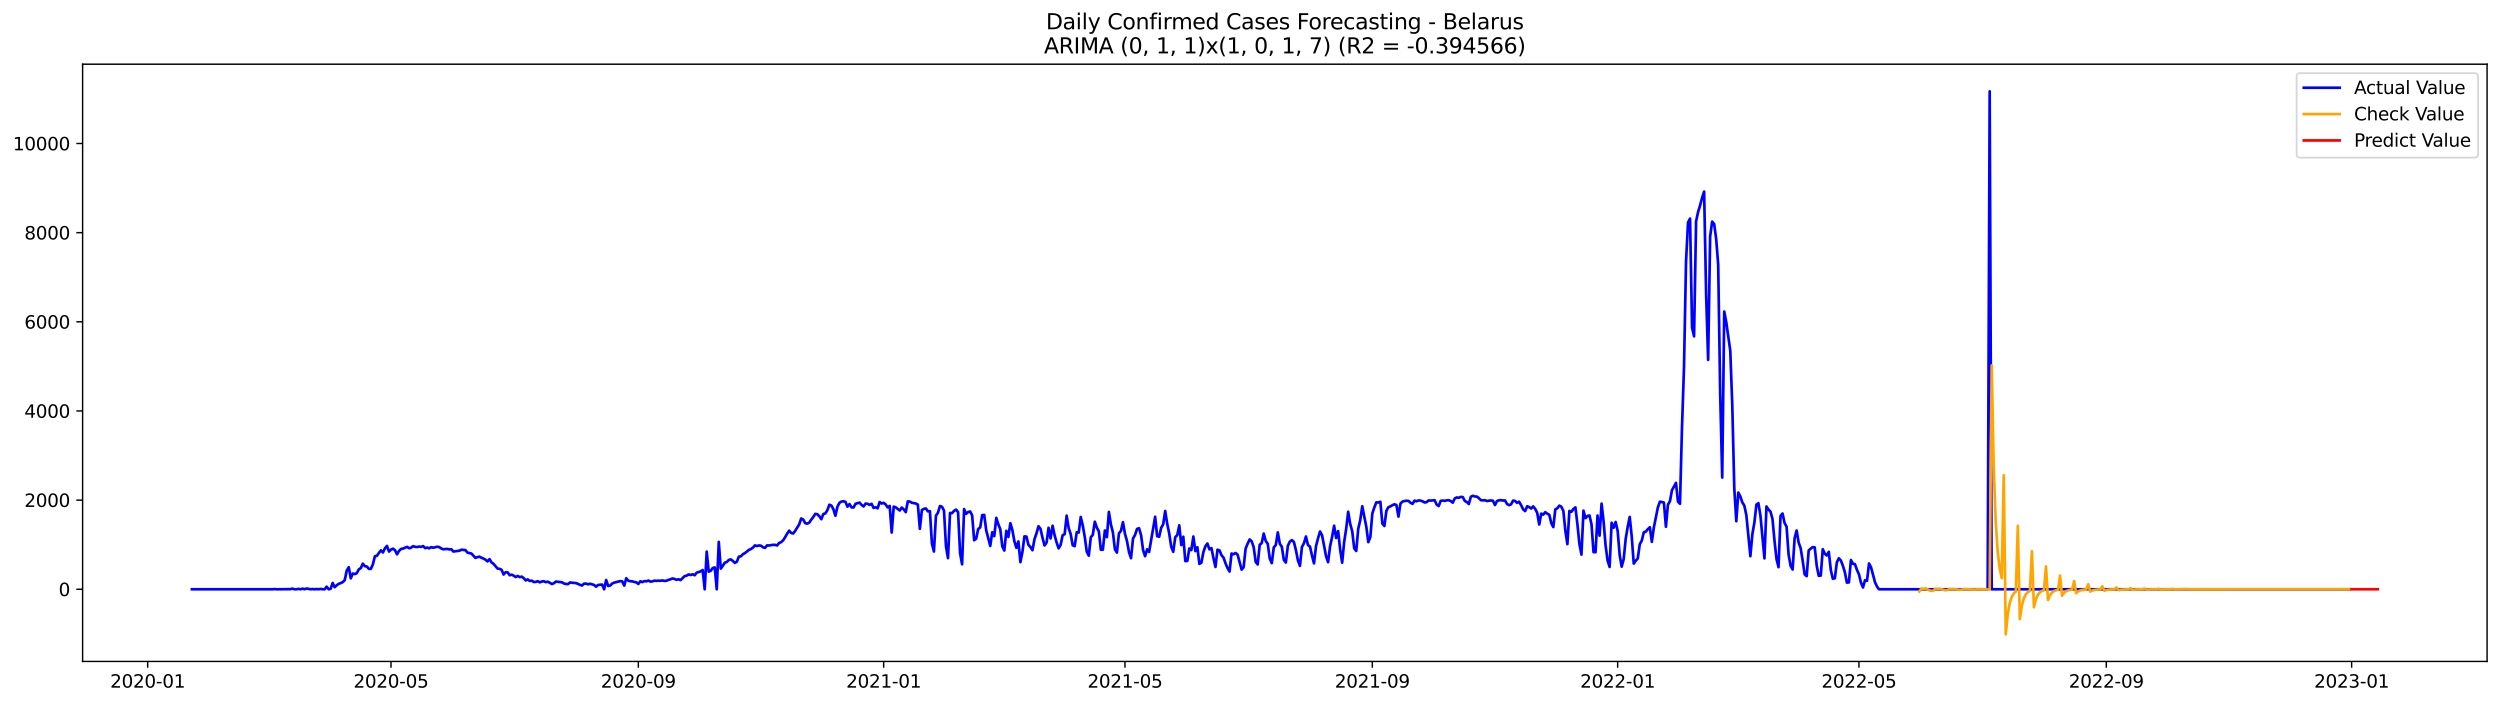 <?xml version="1.0" encoding="utf-8" standalone="no"?>
<!DOCTYPE svg PUBLIC "-//W3C//DTD SVG 1.1//EN"
  "http://www.w3.org/Graphics/SVG/1.1/DTD/svg11.dtd">
<svg xmlns:xlink="http://www.w3.org/1999/xlink" width="1392.412pt" height="392.274pt" viewBox="0 0 1392.412 392.274" xmlns="http://www.w3.org/2000/svg" version="1.1">
 <defs>
  <style type="text/css">*{stroke-linejoin: round; stroke-linecap: butt}</style>
 </defs>
 <g id="figure_1">
  <g id="patch_1">
   <path d="M 0 392.274 
L 1392.412 392.274 
L 1392.412 0 
L 0 0 
z
" style="fill: #ffffff"/>
  </g>
  <g id="axes_1">
   <g id="patch_2">
    <path d="M 46.013 368.396 
L 1385.213 368.396 
L 1385.213 35.755 
L 46.013 35.755 
z
" style="fill: #ffffff"/>
   </g>
   <g id="matplotlib.axis_1">
    <g id="xtick_1">
     <g id="line2d_1">
      <defs>
       <path id="ma38b3497fc" d="M 0 0 
L 0 3.5 
" style="stroke: #000000; stroke-width: 0.8"/>
      </defs>
      <g>
       <use xlink:href="#ma38b3497fc" x="82.245" y="368.396" style="stroke: #000000; stroke-width: 0.8"/>
      </g>
     </g>
     <g id="text_1">
      <!-- 2020-01 -->
      <g transform="translate(61.354 382.994)scale(0.1 -0.1)">
       <defs>
        <path id="DejaVuSans-32" d="M 1228 531 
L 3431 531 
L 3431 0 
L 469 0 
L 469 531 
Q 828 903 1448 1529 
Q 2069 2156 2228 2338 
Q 2531 2678 2651 2914 
Q 2772 3150 2772 3378 
Q 2772 3750 2511 3984 
Q 2250 4219 1831 4219 
Q 1534 4219 1204 4116 
Q 875 4013 500 3803 
L 500 4441 
Q 881 4594 1212 4672 
Q 1544 4750 1819 4750 
Q 2544 4750 2975 4387 
Q 3406 4025 3406 3419 
Q 3406 3131 3298 2873 
Q 3191 2616 2906 2266 
Q 2828 2175 2409 1742 
Q 1991 1309 1228 531 
z
" transform="scale(0.016)"/>
        <path id="DejaVuSans-30" d="M 2034 4250 
Q 1547 4250 1301 3770 
Q 1056 3291 1056 2328 
Q 1056 1369 1301 889 
Q 1547 409 2034 409 
Q 2525 409 2770 889 
Q 3016 1369 3016 2328 
Q 3016 3291 2770 3770 
Q 2525 4250 2034 4250 
z
M 2034 4750 
Q 2819 4750 3233 4129 
Q 3647 3509 3647 2328 
Q 3647 1150 3233 529 
Q 2819 -91 2034 -91 
Q 1250 -91 836 529 
Q 422 1150 422 2328 
Q 422 3509 836 4129 
Q 1250 4750 2034 4750 
z
" transform="scale(0.016)"/>
        <path id="DejaVuSans-2d" d="M 313 2009 
L 1997 2009 
L 1997 1497 
L 313 1497 
L 313 2009 
z
" transform="scale(0.016)"/>
        <path id="DejaVuSans-31" d="M 794 531 
L 1825 531 
L 1825 4091 
L 703 3866 
L 703 4441 
L 1819 4666 
L 2450 4666 
L 2450 531 
L 3481 531 
L 3481 0 
L 794 0 
L 794 531 
z
" transform="scale(0.016)"/>
       </defs>
       <use xlink:href="#DejaVuSans-32"/>
       <use xlink:href="#DejaVuSans-30" x="63.623"/>
       <use xlink:href="#DejaVuSans-32" x="127.246"/>
       <use xlink:href="#DejaVuSans-30" x="190.869"/>
       <use xlink:href="#DejaVuSans-2d" x="254.492"/>
       <use xlink:href="#DejaVuSans-30" x="290.576"/>
       <use xlink:href="#DejaVuSans-31" x="354.199"/>
      </g>
     </g>
    </g>
    <g id="xtick_2">
     <g id="line2d_2">
      <g>
       <use xlink:href="#ma38b3497fc" x="217.767" y="368.396" style="stroke: #000000; stroke-width: 0.8"/>
      </g>
     </g>
     <g id="text_2">
      <!-- 2020-05 -->
      <g transform="translate(196.875 382.994)scale(0.1 -0.1)">
       <defs>
        <path id="DejaVuSans-35" d="M 691 4666 
L 3169 4666 
L 3169 4134 
L 1269 4134 
L 1269 2991 
Q 1406 3038 1543 3061 
Q 1681 3084 1819 3084 
Q 2600 3084 3056 2656 
Q 3513 2228 3513 1497 
Q 3513 744 3044 326 
Q 2575 -91 1722 -91 
Q 1428 -91 1123 -41 
Q 819 9 494 109 
L 494 744 
Q 775 591 1075 516 
Q 1375 441 1709 441 
Q 2250 441 2565 725 
Q 2881 1009 2881 1497 
Q 2881 1984 2565 2268 
Q 2250 2553 1709 2553 
Q 1456 2553 1204 2497 
Q 953 2441 691 2322 
L 691 4666 
z
" transform="scale(0.016)"/>
       </defs>
       <use xlink:href="#DejaVuSans-32"/>
       <use xlink:href="#DejaVuSans-30" x="63.623"/>
       <use xlink:href="#DejaVuSans-32" x="127.246"/>
       <use xlink:href="#DejaVuSans-30" x="190.869"/>
       <use xlink:href="#DejaVuSans-2d" x="254.492"/>
       <use xlink:href="#DejaVuSans-30" x="290.576"/>
       <use xlink:href="#DejaVuSans-35" x="354.199"/>
      </g>
     </g>
    </g>
    <g id="xtick_3">
     <g id="line2d_3">
      <g>
       <use xlink:href="#ma38b3497fc" x="355.528" y="368.396" style="stroke: #000000; stroke-width: 0.8"/>
      </g>
     </g>
     <g id="text_3">
      <!-- 2020-09 -->
      <g transform="translate(334.637 382.994)scale(0.1 -0.1)">
       <defs>
        <path id="DejaVuSans-39" d="M 703 97 
L 703 672 
Q 941 559 1184 500 
Q 1428 441 1663 441 
Q 2288 441 2617 861 
Q 2947 1281 2994 2138 
Q 2813 1869 2534 1725 
Q 2256 1581 1919 1581 
Q 1219 1581 811 2004 
Q 403 2428 403 3163 
Q 403 3881 828 4315 
Q 1253 4750 1959 4750 
Q 2769 4750 3195 4129 
Q 3622 3509 3622 2328 
Q 3622 1225 3098 567 
Q 2575 -91 1691 -91 
Q 1453 -91 1209 -44 
Q 966 3 703 97 
z
M 1959 2075 
Q 2384 2075 2632 2365 
Q 2881 2656 2881 3163 
Q 2881 3666 2632 3958 
Q 2384 4250 1959 4250 
Q 1534 4250 1286 3958 
Q 1038 3666 1038 3163 
Q 1038 2656 1286 2365 
Q 1534 2075 1959 2075 
z
" transform="scale(0.016)"/>
       </defs>
       <use xlink:href="#DejaVuSans-32"/>
       <use xlink:href="#DejaVuSans-30" x="63.623"/>
       <use xlink:href="#DejaVuSans-32" x="127.246"/>
       <use xlink:href="#DejaVuSans-30" x="190.869"/>
       <use xlink:href="#DejaVuSans-2d" x="254.492"/>
       <use xlink:href="#DejaVuSans-30" x="290.576"/>
       <use xlink:href="#DejaVuSans-39" x="354.199"/>
      </g>
     </g>
    </g>
    <g id="xtick_4">
     <g id="line2d_4">
      <g>
       <use xlink:href="#ma38b3497fc" x="492.17" y="368.396" style="stroke: #000000; stroke-width: 0.8"/>
      </g>
     </g>
     <g id="text_4">
      <!-- 2021-01 -->
      <g transform="translate(471.278 382.994)scale(0.1 -0.1)">
       <use xlink:href="#DejaVuSans-32"/>
       <use xlink:href="#DejaVuSans-30" x="63.623"/>
       <use xlink:href="#DejaVuSans-32" x="127.246"/>
       <use xlink:href="#DejaVuSans-31" x="190.869"/>
       <use xlink:href="#DejaVuSans-2d" x="254.492"/>
       <use xlink:href="#DejaVuSans-30" x="290.576"/>
       <use xlink:href="#DejaVuSans-31" x="354.199"/>
      </g>
     </g>
    </g>
    <g id="xtick_5">
     <g id="line2d_5">
      <g>
       <use xlink:href="#ma38b3497fc" x="626.571" y="368.396" style="stroke: #000000; stroke-width: 0.8"/>
      </g>
     </g>
     <g id="text_5">
      <!-- 2021-05 -->
      <g transform="translate(605.68 382.994)scale(0.1 -0.1)">
       <use xlink:href="#DejaVuSans-32"/>
       <use xlink:href="#DejaVuSans-30" x="63.623"/>
       <use xlink:href="#DejaVuSans-32" x="127.246"/>
       <use xlink:href="#DejaVuSans-31" x="190.869"/>
       <use xlink:href="#DejaVuSans-2d" x="254.492"/>
       <use xlink:href="#DejaVuSans-30" x="290.576"/>
       <use xlink:href="#DejaVuSans-35" x="354.199"/>
      </g>
     </g>
    </g>
    <g id="xtick_6">
     <g id="line2d_6">
      <g>
       <use xlink:href="#ma38b3497fc" x="764.333" y="368.396" style="stroke: #000000; stroke-width: 0.8"/>
      </g>
     </g>
     <g id="text_6">
      <!-- 2021-09 -->
      <g transform="translate(743.442 382.994)scale(0.1 -0.1)">
       <use xlink:href="#DejaVuSans-32"/>
       <use xlink:href="#DejaVuSans-30" x="63.623"/>
       <use xlink:href="#DejaVuSans-32" x="127.246"/>
       <use xlink:href="#DejaVuSans-31" x="190.869"/>
       <use xlink:href="#DejaVuSans-2d" x="254.492"/>
       <use xlink:href="#DejaVuSans-30" x="290.576"/>
       <use xlink:href="#DejaVuSans-39" x="354.199"/>
      </g>
     </g>
    </g>
    <g id="xtick_7">
     <g id="line2d_7">
      <g>
       <use xlink:href="#ma38b3497fc" x="900.975" y="368.396" style="stroke: #000000; stroke-width: 0.8"/>
      </g>
     </g>
     <g id="text_7">
      <!-- 2022-01 -->
      <g transform="translate(880.083 382.994)scale(0.1 -0.1)">
       <use xlink:href="#DejaVuSans-32"/>
       <use xlink:href="#DejaVuSans-30" x="63.623"/>
       <use xlink:href="#DejaVuSans-32" x="127.246"/>
       <use xlink:href="#DejaVuSans-32" x="190.869"/>
       <use xlink:href="#DejaVuSans-2d" x="254.492"/>
       <use xlink:href="#DejaVuSans-30" x="290.576"/>
       <use xlink:href="#DejaVuSans-31" x="354.199"/>
      </g>
     </g>
    </g>
    <g id="xtick_8">
     <g id="line2d_8">
      <g>
       <use xlink:href="#ma38b3497fc" x="1035.376" y="368.396" style="stroke: #000000; stroke-width: 0.8"/>
      </g>
     </g>
     <g id="text_8">
      <!-- 2022-05 -->
      <g transform="translate(1014.485 382.994)scale(0.1 -0.1)">
       <use xlink:href="#DejaVuSans-32"/>
       <use xlink:href="#DejaVuSans-30" x="63.623"/>
       <use xlink:href="#DejaVuSans-32" x="127.246"/>
       <use xlink:href="#DejaVuSans-32" x="190.869"/>
       <use xlink:href="#DejaVuSans-2d" x="254.492"/>
       <use xlink:href="#DejaVuSans-30" x="290.576"/>
       <use xlink:href="#DejaVuSans-35" x="354.199"/>
      </g>
     </g>
    </g>
    <g id="xtick_9">
     <g id="line2d_9">
      <g>
       <use xlink:href="#ma38b3497fc" x="1173.138" y="368.396" style="stroke: #000000; stroke-width: 0.8"/>
      </g>
     </g>
     <g id="text_9">
      <!-- 2022-09 -->
      <g transform="translate(1152.247 382.994)scale(0.1 -0.1)">
       <use xlink:href="#DejaVuSans-32"/>
       <use xlink:href="#DejaVuSans-30" x="63.623"/>
       <use xlink:href="#DejaVuSans-32" x="127.246"/>
       <use xlink:href="#DejaVuSans-32" x="190.869"/>
       <use xlink:href="#DejaVuSans-2d" x="254.492"/>
       <use xlink:href="#DejaVuSans-30" x="290.576"/>
       <use xlink:href="#DejaVuSans-39" x="354.199"/>
      </g>
     </g>
    </g>
    <g id="xtick_10">
     <g id="line2d_10">
      <g>
       <use xlink:href="#ma38b3497fc" x="1309.78" y="368.396" style="stroke: #000000; stroke-width: 0.8"/>
      </g>
     </g>
     <g id="text_10">
      <!-- 2023-01 -->
      <g transform="translate(1288.888 382.994)scale(0.1 -0.1)">
       <defs>
        <path id="DejaVuSans-33" d="M 2597 2516 
Q 3050 2419 3304 2112 
Q 3559 1806 3559 1356 
Q 3559 666 3084 287 
Q 2609 -91 1734 -91 
Q 1441 -91 1130 -33 
Q 819 25 488 141 
L 488 750 
Q 750 597 1062 519 
Q 1375 441 1716 441 
Q 2309 441 2620 675 
Q 2931 909 2931 1356 
Q 2931 1769 2642 2001 
Q 2353 2234 1838 2234 
L 1294 2234 
L 1294 2753 
L 1863 2753 
Q 2328 2753 2575 2939 
Q 2822 3125 2822 3475 
Q 2822 3834 2567 4026 
Q 2313 4219 1838 4219 
Q 1578 4219 1281 4162 
Q 984 4106 628 3988 
L 628 4550 
Q 988 4650 1302 4700 
Q 1616 4750 1894 4750 
Q 2613 4750 3031 4423 
Q 3450 4097 3450 3541 
Q 3450 3153 3228 2886 
Q 3006 2619 2597 2516 
z
" transform="scale(0.016)"/>
       </defs>
       <use xlink:href="#DejaVuSans-32"/>
       <use xlink:href="#DejaVuSans-30" x="63.623"/>
       <use xlink:href="#DejaVuSans-32" x="127.246"/>
       <use xlink:href="#DejaVuSans-33" x="190.869"/>
       <use xlink:href="#DejaVuSans-2d" x="254.492"/>
       <use xlink:href="#DejaVuSans-30" x="290.576"/>
       <use xlink:href="#DejaVuSans-31" x="354.199"/>
      </g>
     </g>
    </g>
   </g>
   <g id="matplotlib.axis_2">
    <g id="ytick_1">
     <g id="line2d_11">
      <defs>
       <path id="md02f157962" d="M 0 0 
L -3.5 0 
" style="stroke: #000000; stroke-width: 0.8"/>
      </defs>
      <g>
       <use xlink:href="#md02f157962" x="46.013" y="328.204" style="stroke: #000000; stroke-width: 0.8"/>
      </g>
     </g>
     <g id="text_11">
      <!-- 0 -->
      <g transform="translate(32.65 332.003)scale(0.1 -0.1)">
       <use xlink:href="#DejaVuSans-30"/>
      </g>
     </g>
    </g>
    <g id="ytick_2">
     <g id="line2d_12">
      <g>
       <use xlink:href="#md02f157962" x="46.013" y="278.548" style="stroke: #000000; stroke-width: 0.8"/>
      </g>
     </g>
     <g id="text_12">
      <!-- 2000 -->
      <g transform="translate(13.562 282.347)scale(0.1 -0.1)">
       <use xlink:href="#DejaVuSans-32"/>
       <use xlink:href="#DejaVuSans-30" x="63.623"/>
       <use xlink:href="#DejaVuSans-30" x="127.246"/>
       <use xlink:href="#DejaVuSans-30" x="190.869"/>
      </g>
     </g>
    </g>
    <g id="ytick_3">
     <g id="line2d_13">
      <g>
       <use xlink:href="#md02f157962" x="46.013" y="228.892" style="stroke: #000000; stroke-width: 0.8"/>
      </g>
     </g>
     <g id="text_13">
      <!-- 4000 -->
      <g transform="translate(13.562 232.691)scale(0.1 -0.1)">
       <defs>
        <path id="DejaVuSans-34" d="M 2419 4116 
L 825 1625 
L 2419 1625 
L 2419 4116 
z
M 2253 4666 
L 3047 4666 
L 3047 1625 
L 3713 1625 
L 3713 1100 
L 3047 1100 
L 3047 0 
L 2419 0 
L 2419 1100 
L 313 1100 
L 313 1709 
L 2253 4666 
z
" transform="scale(0.016)"/>
       </defs>
       <use xlink:href="#DejaVuSans-34"/>
       <use xlink:href="#DejaVuSans-30" x="63.623"/>
       <use xlink:href="#DejaVuSans-30" x="127.246"/>
       <use xlink:href="#DejaVuSans-30" x="190.869"/>
      </g>
     </g>
    </g>
    <g id="ytick_4">
     <g id="line2d_14">
      <g>
       <use xlink:href="#md02f157962" x="46.013" y="179.236" style="stroke: #000000; stroke-width: 0.8"/>
      </g>
     </g>
     <g id="text_14">
      <!-- 6000 -->
      <g transform="translate(13.562 183.035)scale(0.1 -0.1)">
       <defs>
        <path id="DejaVuSans-36" d="M 2113 2584 
Q 1688 2584 1439 2293 
Q 1191 2003 1191 1497 
Q 1191 994 1439 701 
Q 1688 409 2113 409 
Q 2538 409 2786 701 
Q 3034 994 3034 1497 
Q 3034 2003 2786 2293 
Q 2538 2584 2113 2584 
z
M 3366 4563 
L 3366 3988 
Q 3128 4100 2886 4159 
Q 2644 4219 2406 4219 
Q 1781 4219 1451 3797 
Q 1122 3375 1075 2522 
Q 1259 2794 1537 2939 
Q 1816 3084 2150 3084 
Q 2853 3084 3261 2657 
Q 3669 2231 3669 1497 
Q 3669 778 3244 343 
Q 2819 -91 2113 -91 
Q 1303 -91 875 529 
Q 447 1150 447 2328 
Q 447 3434 972 4092 
Q 1497 4750 2381 4750 
Q 2619 4750 2861 4703 
Q 3103 4656 3366 4563 
z
" transform="scale(0.016)"/>
       </defs>
       <use xlink:href="#DejaVuSans-36"/>
       <use xlink:href="#DejaVuSans-30" x="63.623"/>
       <use xlink:href="#DejaVuSans-30" x="127.246"/>
       <use xlink:href="#DejaVuSans-30" x="190.869"/>
      </g>
     </g>
    </g>
    <g id="ytick_5">
     <g id="line2d_15">
      <g>
       <use xlink:href="#md02f157962" x="46.013" y="129.58" style="stroke: #000000; stroke-width: 0.8"/>
      </g>
     </g>
     <g id="text_15">
      <!-- 8000 -->
      <g transform="translate(13.562 133.379)scale(0.1 -0.1)">
       <defs>
        <path id="DejaVuSans-38" d="M 2034 2216 
Q 1584 2216 1326 1975 
Q 1069 1734 1069 1313 
Q 1069 891 1326 650 
Q 1584 409 2034 409 
Q 2484 409 2743 651 
Q 3003 894 3003 1313 
Q 3003 1734 2745 1975 
Q 2488 2216 2034 2216 
z
M 1403 2484 
Q 997 2584 770 2862 
Q 544 3141 544 3541 
Q 544 4100 942 4425 
Q 1341 4750 2034 4750 
Q 2731 4750 3128 4425 
Q 3525 4100 3525 3541 
Q 3525 3141 3298 2862 
Q 3072 2584 2669 2484 
Q 3125 2378 3379 2068 
Q 3634 1759 3634 1313 
Q 3634 634 3220 271 
Q 2806 -91 2034 -91 
Q 1263 -91 848 271 
Q 434 634 434 1313 
Q 434 1759 690 2068 
Q 947 2378 1403 2484 
z
M 1172 3481 
Q 1172 3119 1398 2916 
Q 1625 2713 2034 2713 
Q 2441 2713 2670 2916 
Q 2900 3119 2900 3481 
Q 2900 3844 2670 4047 
Q 2441 4250 2034 4250 
Q 1625 4250 1398 4047 
Q 1172 3844 1172 3481 
z
" transform="scale(0.016)"/>
       </defs>
       <use xlink:href="#DejaVuSans-38"/>
       <use xlink:href="#DejaVuSans-30" x="63.623"/>
       <use xlink:href="#DejaVuSans-30" x="127.246"/>
       <use xlink:href="#DejaVuSans-30" x="190.869"/>
      </g>
     </g>
    </g>
    <g id="ytick_6">
     <g id="line2d_16">
      <g>
       <use xlink:href="#md02f157962" x="46.013" y="79.924" style="stroke: #000000; stroke-width: 0.8"/>
      </g>
     </g>
     <g id="text_16">
      <!-- 10000 -->
      <g transform="translate(7.2 83.723)scale(0.1 -0.1)">
       <use xlink:href="#DejaVuSans-31"/>
       <use xlink:href="#DejaVuSans-30" x="63.623"/>
       <use xlink:href="#DejaVuSans-30" x="127.246"/>
       <use xlink:href="#DejaVuSans-30" x="190.869"/>
       <use xlink:href="#DejaVuSans-30" x="254.492"/>
      </g>
     </g>
    </g>
   </g>
   <g id="line2d_17">
    <path d="M 106.885 328.204 
L 151.686 328.204 
L 152.806 328.08 
L 153.926 328.204 
L 161.766 328.13 
L 162.886 327.832 
L 164.006 328.204 
L 165.126 328.204 
L 166.246 327.981 
L 167.366 328.204 
L 168.486 327.832 
L 169.606 328.204 
L 170.726 327.757 
L 172.966 328.204 
L 174.086 328.08 
L 175.206 328.204 
L 176.326 328.08 
L 177.446 328.204 
L 178.566 328.005 
L 179.686 328.204 
L 180.806 328.204 
L 181.926 326.764 
L 183.046 328.204 
L 184.166 327.931 
L 185.286 324.703 
L 186.406 327.037 
L 187.526 325.994 
L 188.646 325.175 
L 189.766 324.778 
L 190.886 324.207 
L 192.006 323.114 
L 193.126 317.776 
L 194.246 315.914 
L 195.366 322.121 
L 196.486 319.465 
L 197.606 319.738 
L 198.726 319.216 
L 199.846 317.106 
L 200.966 316.386 
L 202.086 313.928 
L 203.206 315.343 
L 204.326 315.542 
L 205.446 316.858 
L 206.566 316.808 
L 207.686 314.35 
L 208.806 309.807 
L 209.926 309.558 
L 211.046 307.92 
L 212.166 306.529 
L 213.286 307.696 
L 214.407 305.387 
L 215.527 304.046 
L 216.647 307.2 
L 217.767 306.107 
L 218.887 305.586 
L 220.007 306.43 
L 221.127 308.739 
L 222.247 306.827 
L 223.367 305.735 
L 224.487 305.536 
L 226.727 304.593 
L 227.847 305.338 
L 228.967 305.04 
L 230.087 304.195 
L 231.207 304.568 
L 232.327 304.692 
L 233.447 304.419 
L 234.567 304.593 
L 235.687 304.146 
L 236.807 305.313 
L 237.927 304.965 
L 239.047 305.412 
L 240.167 304.742 
L 241.287 305.064 
L 243.527 304.518 
L 244.647 304.717 
L 245.767 305.486 
L 246.887 305.933 
L 249.127 305.71 
L 250.247 306.008 
L 251.367 305.909 
L 252.487 307.175 
L 255.847 306.728 
L 256.967 306.182 
L 259.207 306.38 
L 260.327 307.771 
L 262.567 308.317 
L 264.807 310.725 
L 265.927 310.303 
L 267.047 310.03 
L 268.167 310.651 
L 269.287 311.098 
L 270.407 311.743 
L 271.527 312.687 
L 272.647 311.42 
L 273.767 313.233 
L 274.887 314.077 
L 277.127 316.684 
L 278.247 316.833 
L 279.367 317.354 
L 280.487 319.986 
L 281.607 318.72 
L 282.727 318.769 
L 283.847 320.383 
L 284.967 320.061 
L 286.087 320.607 
L 287.207 321.401 
L 288.327 320.781 
L 289.447 321.426 
L 290.567 321.153 
L 291.687 321.997 
L 292.807 323.263 
L 293.927 322.717 
L 295.047 323.561 
L 296.167 323.412 
L 297.288 324.157 
L 298.408 324.107 
L 299.528 323.685 
L 300.648 324.356 
L 301.768 323.884 
L 302.888 323.735 
L 304.008 324.256 
L 305.128 323.959 
L 307.368 325.274 
L 308.488 324.852 
L 309.608 323.909 
L 312.968 324.331 
L 314.088 324.976 
L 315.208 325.25 
L 316.328 325.349 
L 317.448 324.43 
L 320.808 324.778 
L 321.928 325.2 
L 323.048 325.746 
L 324.168 326.119 
L 325.288 325.076 
L 326.408 325.051 
L 327.528 325.448 
L 328.648 325.125 
L 330.888 325.796 
L 332.008 326.764 
L 333.128 325.796 
L 335.368 325.597 
L 336.488 328.204 
L 337.608 323.04 
L 338.728 326.392 
L 339.848 326.119 
L 340.968 325.026 
L 342.088 324.505 
L 345.448 323.661 
L 346.568 323.81 
L 347.688 326.168 
L 348.808 322.072 
L 349.928 323.462 
L 351.048 323.71 
L 352.168 323.81 
L 353.288 324.132 
L 354.408 324.331 
L 355.528 325.25 
L 356.648 323.76 
L 357.768 324.207 
L 358.888 323.661 
L 360.008 323.785 
L 361.128 323.338 
L 362.248 323.934 
L 363.368 323.81 
L 364.488 323.387 
L 365.608 323.512 
L 366.728 323.412 
L 367.848 323.462 
L 368.968 323.288 
L 370.088 323.561 
L 371.208 323.437 
L 372.328 322.965 
L 373.448 322.643 
L 374.568 322.171 
L 375.688 322.469 
L 376.808 322.916 
L 377.928 322.643 
L 379.048 323.09 
L 381.289 320.905 
L 382.409 320.607 
L 383.529 319.961 
L 384.649 320.259 
L 385.769 319.837 
L 386.889 320.408 
L 388.009 318.993 
L 390.249 318.223 
L 391.369 317.503 
L 392.489 328.204 
L 393.609 307.249 
L 394.729 318.422 
L 395.849 317.9 
L 396.969 316.361 
L 398.089 316.063 
L 399.209 328.204 
L 400.329 301.812 
L 401.449 316.684 
L 402.569 315.145 
L 403.689 313.382 
L 404.809 312.985 
L 405.929 311.867 
L 407.049 311.545 
L 408.169 312.438 
L 409.289 313.506 
L 410.409 312.836 
L 411.529 310.005 
L 412.649 309.881 
L 413.769 308.664 
L 414.889 308.069 
L 417.129 306.256 
L 418.249 305.809 
L 419.369 304.965 
L 420.489 303.773 
L 421.609 304.121 
L 422.729 303.798 
L 423.849 303.947 
L 424.969 304.841 
L 426.089 305.139 
L 427.209 303.773 
L 428.329 303.823 
L 430.569 303.451 
L 431.689 303.475 
L 432.809 303.798 
L 433.929 302.433 
L 435.049 301.961 
L 436.169 300.943 
L 437.289 299.23 
L 438.409 297.219 
L 439.529 295.555 
L 440.649 296.846 
L 441.769 297.144 
L 442.889 295.704 
L 445.129 292.03 
L 446.249 288.777 
L 447.369 289.373 
L 448.489 291.384 
L 449.609 291.682 
L 450.729 291.061 
L 451.849 289.398 
L 452.969 287.958 
L 454.089 286.22 
L 455.209 286.394 
L 456.329 287.511 
L 457.449 289.175 
L 458.569 286.27 
L 459.689 285.972 
L 460.809 284.159 
L 461.929 281.13 
L 463.049 281.577 
L 464.169 283.613 
L 465.29 287.263 
L 466.41 282.247 
L 467.53 280.063 
L 468.65 279.367 
L 469.77 279.169 
L 470.89 279.516 
L 472.01 282.198 
L 473.13 280.758 
L 474.25 282.57 
L 475.37 282.67 
L 476.49 280.609 
L 478.73 279.938 
L 479.85 281.205 
L 480.97 282.074 
L 482.09 280.485 
L 483.21 280.609 
L 484.33 281.205 
L 485.45 280.634 
L 486.57 282.893 
L 487.69 282.496 
L 488.81 283.116 
L 489.93 279.616 
L 491.05 280.46 
L 492.17 280.063 
L 493.29 280.981 
L 494.41 282.595 
L 495.53 281.801 
L 496.65 296.598 
L 497.77 282.173 
L 498.89 282.57 
L 501.13 284.333 
L 502.25 282.694 
L 503.37 283.712 
L 504.49 285.227 
L 505.61 279.243 
L 506.73 279.367 
L 507.85 280.013 
L 510.09 280.435 
L 511.21 281.056 
L 512.33 294.537 
L 513.45 284.06 
L 514.57 283.414 
L 515.69 283.191 
L 516.81 284.805 
L 517.93 284.705 
L 519.05 302.78 
L 520.17 307.175 
L 521.29 287.213 
L 522.41 285.55 
L 523.53 281.85 
L 524.65 282.223 
L 525.77 284.358 
L 526.89 304.394 
L 528.01 310.849 
L 529.13 285.723 
L 530.25 285.798 
L 531.37 284.532 
L 532.49 283.836 
L 533.61 285.202 
L 534.73 308.143 
L 535.85 314.276 
L 536.97 283.539 
L 538.09 286.195 
L 539.21 285.177 
L 540.33 284.879 
L 541.45 287.039 
L 542.57 300.893 
L 543.69 300.049 
L 544.81 294.637 
L 545.93 293.793 
L 547.05 286.915 
L 548.17 286.791 
L 549.291 295.382 
L 551.531 304.071 
L 552.651 296.449 
L 553.771 298.634 
L 554.891 288.43 
L 556.011 291.98 
L 557.131 294.761 
L 558.251 304.344 
L 559.371 306.629 
L 560.491 295.655 
L 561.611 299.056 
L 562.731 291.409 
L 563.851 295.208 
L 564.971 301.415 
L 566.091 305.114 
L 567.211 301.564 
L 568.331 313.084 
L 569.451 307.423 
L 570.571 298.758 
L 571.691 298.857 
L 572.811 303.5 
L 573.931 304.692 
L 575.051 306.455 
L 576.171 300.297 
L 577.291 297.07 
L 578.411 293.097 
L 579.531 294.562 
L 580.651 299.602 
L 581.771 303.798 
L 582.891 302.234 
L 584.011 293.991 
L 585.131 299.875 
L 586.251 292.824 
L 587.371 298.088 
L 588.491 302.135 
L 589.611 305.412 
L 590.731 303.5 
L 591.851 298.088 
L 592.971 297.517 
L 594.091 287.213 
L 595.211 294.165 
L 596.331 297.442 
L 597.451 303.724 
L 598.571 304.171 
L 599.691 296.474 
L 600.811 296.623 
L 601.931 287.933 
L 603.051 292.626 
L 604.171 299.031 
L 605.291 307.274 
L 606.411 309.484 
L 607.531 299.255 
L 608.651 297.864 
L 609.771 290.565 
L 610.891 293.842 
L 612.011 295.928 
L 613.131 306.182 
L 614.251 306.157 
L 615.371 295.481 
L 616.491 299.155 
L 617.611 285.128 
L 618.731 292.129 
L 619.851 296.524 
L 620.971 305.958 
L 622.091 307.771 
L 623.211 297.045 
L 624.331 295.704 
L 625.451 290.838 
L 626.571 297.318 
L 627.691 301.365 
L 628.811 307.498 
L 629.931 310.899 
L 631.051 299.95 
L 632.172 297.939 
L 633.292 294.587 
L 634.412 294.215 
L 635.532 298.063 
L 636.652 306.38 
L 637.772 309.782 
L 638.892 305.958 
L 640.012 307.423 
L 643.372 287.809 
L 644.492 298.634 
L 645.612 298.932 
L 646.732 293.991 
L 647.852 292.03 
L 648.972 284.606 
L 650.092 291.682 
L 651.212 297.119 
L 652.332 304.543 
L 653.452 307.349 
L 654.572 299.18 
L 655.692 298.013 
L 656.812 292.601 
L 657.932 303.575 
L 659.052 298.957 
L 660.172 312.513 
L 661.292 312.413 
L 662.412 305.486 
L 663.532 306.38 
L 664.652 298.833 
L 665.772 306.927 
L 666.892 304.791 
L 668.012 314.052 
L 669.132 313.382 
L 670.252 307.498 
L 671.372 304.22 
L 672.492 302.731 
L 673.612 305.983 
L 674.732 305.288 
L 675.852 310.899 
L 676.972 315.765 
L 678.092 306.182 
L 679.212 306.529 
L 680.332 309.236 
L 681.452 310.551 
L 682.572 313.754 
L 683.692 316.411 
L 684.812 318.323 
L 685.932 308.292 
L 687.052 308.689 
L 688.172 308.019 
L 689.292 308.888 
L 691.532 317.255 
L 692.652 315.914 
L 693.772 305.511 
L 694.892 302.805 
L 696.012 300.446 
L 697.132 301.489 
L 698.252 304.766 
L 699.372 312.96 
L 700.492 314.375 
L 701.612 303.426 
L 702.732 302.507 
L 703.852 297.169 
L 704.972 301.34 
L 706.092 302.88 
L 707.212 311.098 
L 708.332 313.655 
L 709.452 304.866 
L 710.572 303.6 
L 711.692 296.524 
L 712.812 302.855 
L 713.932 304.543 
L 715.052 311.867 
L 716.173 313.307 
L 717.293 303.997 
L 718.413 301.663 
L 719.533 300.819 
L 720.653 301.862 
L 721.773 306.355 
L 722.893 312.116 
L 724.013 315.169 
L 725.133 304.618 
L 726.253 302.557 
L 727.373 298.808 
L 728.493 303.575 
L 729.613 304.419 
L 730.733 309.434 
L 731.853 313.779 
L 732.973 304.195 
L 734.093 299.826 
L 735.213 296.052 
L 736.333 298.088 
L 738.573 309.782 
L 739.693 313.134 
L 740.813 304.22 
L 741.933 299.031 
L 743.053 292.824 
L 744.173 299.627 
L 745.293 295.804 
L 746.413 306.008 
L 747.533 313.382 
L 748.653 301.862 
L 749.773 294.562 
L 750.893 285.053 
L 752.013 291.781 
L 753.133 295.878 
L 754.253 305.412 
L 755.373 306.852 
L 756.493 294.513 
L 757.613 289.696 
L 758.733 281.974 
L 760.973 293.321 
L 762.093 301.936 
L 763.213 299.205 
L 764.333 286.021 
L 765.453 282.62 
L 766.573 279.79 
L 767.693 279.889 
L 768.813 279.467 
L 769.933 291.632 
L 771.053 292.973 
L 772.173 284.507 
L 773.293 282.471 
L 774.413 282.049 
L 775.533 281.354 
L 776.653 280.857 
L 777.773 281.329 
L 778.893 287.734 
L 780.013 280.46 
L 781.133 279.367 
L 782.253 279.07 
L 783.373 278.896 
L 784.493 278.995 
L 785.613 280.013 
L 786.733 280.609 
L 787.853 278.821 
L 788.973 279.218 
L 790.093 278.697 
L 791.213 278.871 
L 792.333 279.194 
L 793.453 279.889 
L 794.573 279.665 
L 795.693 278.722 
L 796.813 278.821 
L 799.053 278.598 
L 800.174 281.056 
L 801.294 281.85 
L 802.414 278.97 
L 803.534 278.772 
L 804.654 278.97 
L 805.774 278.672 
L 806.894 278.598 
L 808.014 279.07 
L 809.134 279.963 
L 810.254 277.605 
L 811.374 277.058 
L 812.494 277.257 
L 813.614 276.736 
L 814.734 276.86 
L 815.854 279.02 
L 816.974 279.641 
L 818.094 280.708 
L 819.214 276.661 
L 820.334 276.14 
L 821.454 276.512 
L 822.574 276.587 
L 823.694 277.456 
L 824.814 278.623 
L 825.934 278.672 
L 827.054 278.598 
L 828.174 279.07 
L 829.294 278.846 
L 830.414 278.747 
L 831.534 278.921 
L 832.654 281.279 
L 833.774 279.07 
L 834.894 278.647 
L 836.014 278.598 
L 837.134 278.772 
L 838.254 278.722 
L 839.374 280.733 
L 840.494 281.354 
L 841.614 280.907 
L 842.734 278.821 
L 843.854 279.02 
L 844.974 280.063 
L 846.094 279.442 
L 847.214 281.379 
L 848.334 283.688 
L 849.454 284.656 
L 850.574 281.974 
L 851.694 282.421 
L 852.814 283.216 
L 853.934 282.049 
L 855.054 283.414 
L 856.174 285.674 
L 857.294 292.129 
L 858.414 286.071 
L 859.534 286.642 
L 860.654 285.277 
L 861.774 286.096 
L 862.894 286.717 
L 864.014 291.359 
L 865.134 293.569 
L 866.254 283.712 
L 867.374 283.067 
L 868.494 281.627 
L 869.614 282.223 
L 870.734 284.581 
L 871.854 295.63 
L 872.974 303.078 
L 874.094 284.606 
L 875.214 285.053 
L 876.334 283.489 
L 877.454 282.595 
L 878.574 292.104 
L 879.694 303.103 
L 880.814 308.888 
L 881.934 284.383 
L 883.055 288.579 
L 884.175 287.387 
L 885.295 287.114 
L 886.415 292.055 
L 887.535 307.498 
L 888.655 307.547 
L 889.775 287.139 
L 890.895 298.336 
L 892.015 280.51 
L 893.135 290.242 
L 894.255 303.798 
L 895.375 312.265 
L 896.495 315.765 
L 897.615 291.136 
L 898.735 293.941 
L 899.855 290.714 
L 900.975 295.655 
L 902.095 309.062 
L 903.215 315.616 
L 904.335 311.445 
L 905.455 300.074 
L 906.575 293.445 
L 907.695 287.908 
L 908.815 298.808 
L 909.935 313.878 
L 911.055 312.314 
L 912.175 311.048 
L 913.295 303.128 
L 914.415 301.117 
L 915.535 296.449 
L 916.655 296.102 
L 917.775 294.736 
L 918.895 293.668 
L 920.015 301.787 
L 921.135 293.768 
L 923.375 282.62 
L 924.495 279.442 
L 925.615 279.616 
L 926.735 279.938 
L 927.855 293.37 
L 928.975 281.105 
L 930.095 279.194 
L 931.215 273.061 
L 933.455 268.94 
L 934.575 279.417 
L 935.695 280.584 
L 936.815 237.979 
L 937.935 204.312 
L 939.055 145.718 
L 940.175 123.845 
L 941.295 121.759 
L 942.415 182.489 
L 943.535 187.33 
L 944.655 123.274 
L 945.775 118.085 
L 946.895 114.41 
L 948.015 110.14 
L 949.135 106.714 
L 950.255 164.215 
L 951.375 200.439 
L 952.495 131.591 
L 953.615 123.423 
L 954.735 124.764 
L 955.855 133.155 
L 956.975 147.382 
L 958.095 219.83 
L 959.215 265.96 
L 960.335 173.526 
L 961.455 179.335 
L 963.695 195.25 
L 964.815 225.54 
L 965.935 271.894 
L 967.056 290.292 
L 968.176 274.352 
L 969.296 276.487 
L 970.416 279.814 
L 971.536 281.627 
L 972.656 286.94 
L 974.896 309.782 
L 976.016 297.467 
L 977.136 291.037 
L 978.256 281.056 
L 979.376 280.261 
L 980.496 287.139 
L 982.736 310.998 
L 983.856 282.074 
L 984.976 283.787 
L 986.096 284.954 
L 987.216 289.026 
L 988.336 301.216 
L 989.456 311.396 
L 990.576 315.889 
L 991.696 287.312 
L 992.816 286.021 
L 993.936 291.26 
L 995.056 293.346 
L 996.176 308.739 
L 997.296 315.145 
L 998.416 317.205 
L 999.536 299.801 
L 1000.656 295.481 
L 1001.776 302.16 
L 1002.896 305.338 
L 1004.016 312.19 
L 1005.136 319.961 
L 1006.256 320.905 
L 1007.376 306.604 
L 1008.496 305.536 
L 1009.616 304.742 
L 1010.736 304.866 
L 1011.856 315.169 
L 1012.976 320.706 
L 1014.096 320.582 
L 1015.216 305.884 
L 1016.336 308.367 
L 1017.456 309.384 
L 1018.576 307.349 
L 1019.696 317.478 
L 1020.816 322.345 
L 1021.936 322.072 
L 1023.056 313.183 
L 1024.176 310.949 
L 1025.296 312.19 
L 1026.416 315.095 
L 1027.536 318.794 
L 1028.656 324.505 
L 1029.776 324.356 
L 1030.896 311.917 
L 1032.016 313.978 
L 1033.136 314.226 
L 1034.256 317.379 
L 1035.376 319.887 
L 1036.496 324.53 
L 1037.616 327.211 
L 1038.736 323.189 
L 1039.856 323.512 
L 1040.976 313.829 
L 1042.096 315.964 
L 1044.336 324.356 
L 1045.456 326.764 
L 1046.576 328.204 
L 1107.057 328.204 
L 1108.177 50.876 
L 1109.297 328.204 
L 1308.66 328.204 
L 1308.66 328.204 
" clip-path="url(#p521584bd37)" style="fill: none; stroke: #0000ff; stroke-width: 1.5; stroke-linecap: square"/>
   </g>
   <g id="line2d_18">
    <path d="M 1068.977 329.438 
L 1070.097 327.839 
L 1071.217 328.034 
L 1072.337 327.719 
L 1073.457 328.179 
L 1074.577 328.781 
L 1075.697 329.135 
L 1076.817 328.945 
L 1077.937 327.985 
L 1079.057 328.102 
L 1080.177 327.913 
L 1083.537 328.763 
L 1084.657 328.649 
L 1085.777 328.072 
L 1086.897 328.143 
L 1088.017 328.029 
L 1091.377 328.54 
L 1092.497 328.471 
L 1093.617 328.125 
L 1100.337 328.365 
L 1101.457 328.157 
L 1108.177 328.301 
L 1109.297 203.508 
L 1110.417 259.565 
L 1111.537 290.39 
L 1112.657 307.407 
L 1113.777 316.802 
L 1114.897 321.976 
L 1116.017 264.736 
L 1117.137 353.276 
L 1118.257 342.007 
L 1119.377 335.784 
L 1120.497 332.388 
L 1121.617 330.535 
L 1122.737 329.516 
L 1123.857 292.869 
L 1124.977 344.792 
L 1126.097 337.336 
L 1127.217 333.22 
L 1128.337 330.972 
L 1129.457 329.744 
L 1130.577 329.069 
L 1131.697 307.026 
L 1132.817 338.189 
L 1133.937 333.701 
L 1135.058 331.223 
L 1136.178 329.87 
L 1137.298 329.131 
L 1138.418 328.725 
L 1139.538 315.486 
L 1140.658 334.201 
L 1141.778 331.506 
L 1142.898 330.017 
L 1144.018 329.205 
L 1145.138 328.761 
L 1146.258 328.517 
L 1147.378 320.566 
L 1148.498 331.806 
L 1149.618 330.187 
L 1150.738 329.293 
L 1151.858 328.805 
L 1152.978 328.539 
L 1154.098 328.392 
L 1155.218 323.617 
L 1156.338 330.367 
L 1157.458 329.395 
L 1158.578 328.858 
L 1159.698 328.565 
L 1161.938 328.317 
L 1163.058 325.449 
L 1164.178 329.503 
L 1165.298 328.919 
L 1166.418 328.597 
L 1168.658 328.325 
L 1169.778 328.272 
L 1170.898 326.55 
L 1172.018 328.984 
L 1173.138 328.634 
L 1175.378 328.334 
L 1177.618 328.245 
L 1178.738 327.211 
L 1179.858 328.673 
L 1182.098 328.346 
L 1185.458 328.229 
L 1186.578 327.607 
L 1187.698 328.485 
L 1189.938 328.289 
L 1193.298 328.219 
L 1194.418 327.846 
L 1195.538 328.373 
L 1198.898 328.232 
L 1201.138 328.213 
L 1202.258 327.989 
L 1203.378 328.306 
L 1207.858 328.214 
L 1208.978 328.209 
L 1210.098 328.075 
L 1211.218 328.265 
L 1217.939 328.126 
L 1219.059 328.241 
L 1228.019 328.216 
L 1252.659 328.206 
L 1308.66 328.204 
L 1308.66 328.204 
" clip-path="url(#p521584bd37)" style="fill: none; stroke: #ffa500; stroke-width: 1.5; stroke-linecap: square"/>
   </g>
   <g id="line2d_19">
    <path d="M 1309.78 328.204 
L 1310.9 328.204 
L 1312.02 328.204 
L 1313.14 328.204 
L 1314.26 328.204 
L 1315.38 328.204 
L 1316.5 328.204 
L 1317.62 328.204 
L 1318.74 328.204 
L 1319.86 328.204 
L 1320.98 328.204 
L 1322.1 328.204 
L 1323.22 328.204 
L 1324.34 328.204 
" clip-path="url(#p521584bd37)" style="fill: none; stroke: #ff0000; stroke-width: 1.5; stroke-linecap: square"/>
   </g>
   <g id="patch_3">
    <path d="M 46.013 368.396 
L 46.013 35.755 
" style="fill: none; stroke: #000000; stroke-width: 0.8; stroke-linejoin: miter; stroke-linecap: square"/>
   </g>
   <g id="patch_4">
    <path d="M 1385.213 368.396 
L 1385.213 35.755 
" style="fill: none; stroke: #000000; stroke-width: 0.8; stroke-linejoin: miter; stroke-linecap: square"/>
   </g>
   <g id="patch_5">
    <path d="M 46.013 368.396 
L 1385.213 368.396 
" style="fill: none; stroke: #000000; stroke-width: 0.8; stroke-linejoin: miter; stroke-linecap: square"/>
   </g>
   <g id="patch_6">
    <path d="M 46.013 35.755 
L 1385.213 35.755 
" style="fill: none; stroke: #000000; stroke-width: 0.8; stroke-linejoin: miter; stroke-linecap: square"/>
   </g>
   <g id="text_17">
    <!-- Daily Confirmed Cases Forecasting - Belarus -->
    <g transform="translate(582.565 16.318)scale(0.12 -0.12)">
     <defs>
      <path id="DejaVuSans-44" d="M 1259 4147 
L 1259 519 
L 2022 519 
Q 2988 519 3436 956 
Q 3884 1394 3884 2338 
Q 3884 3275 3436 3711 
Q 2988 4147 2022 4147 
L 1259 4147 
z
M 628 4666 
L 1925 4666 
Q 3281 4666 3915 4102 
Q 4550 3538 4550 2338 
Q 4550 1131 3912 565 
Q 3275 0 1925 0 
L 628 0 
L 628 4666 
z
" transform="scale(0.016)"/>
      <path id="DejaVuSans-61" d="M 2194 1759 
Q 1497 1759 1228 1600 
Q 959 1441 959 1056 
Q 959 750 1161 570 
Q 1363 391 1709 391 
Q 2188 391 2477 730 
Q 2766 1069 2766 1631 
L 2766 1759 
L 2194 1759 
z
M 3341 1997 
L 3341 0 
L 2766 0 
L 2766 531 
Q 2569 213 2275 61 
Q 1981 -91 1556 -91 
Q 1019 -91 701 211 
Q 384 513 384 1019 
Q 384 1609 779 1909 
Q 1175 2209 1959 2209 
L 2766 2209 
L 2766 2266 
Q 2766 2663 2505 2880 
Q 2244 3097 1772 3097 
Q 1472 3097 1187 3025 
Q 903 2953 641 2809 
L 641 3341 
Q 956 3463 1253 3523 
Q 1550 3584 1831 3584 
Q 2591 3584 2966 3190 
Q 3341 2797 3341 1997 
z
" transform="scale(0.016)"/>
      <path id="DejaVuSans-69" d="M 603 3500 
L 1178 3500 
L 1178 0 
L 603 0 
L 603 3500 
z
M 603 4863 
L 1178 4863 
L 1178 4134 
L 603 4134 
L 603 4863 
z
" transform="scale(0.016)"/>
      <path id="DejaVuSans-6c" d="M 603 4863 
L 1178 4863 
L 1178 0 
L 603 0 
L 603 4863 
z
" transform="scale(0.016)"/>
      <path id="DejaVuSans-79" d="M 2059 -325 
Q 1816 -950 1584 -1140 
Q 1353 -1331 966 -1331 
L 506 -1331 
L 506 -850 
L 844 -850 
Q 1081 -850 1212 -737 
Q 1344 -625 1503 -206 
L 1606 56 
L 191 3500 
L 800 3500 
L 1894 763 
L 2988 3500 
L 3597 3500 
L 2059 -325 
z
" transform="scale(0.016)"/>
      <path id="DejaVuSans-20" transform="scale(0.016)"/>
      <path id="DejaVuSans-43" d="M 4122 4306 
L 4122 3641 
Q 3803 3938 3442 4084 
Q 3081 4231 2675 4231 
Q 1875 4231 1450 3742 
Q 1025 3253 1025 2328 
Q 1025 1406 1450 917 
Q 1875 428 2675 428 
Q 3081 428 3442 575 
Q 3803 722 4122 1019 
L 4122 359 
Q 3791 134 3420 21 
Q 3050 -91 2638 -91 
Q 1578 -91 968 557 
Q 359 1206 359 2328 
Q 359 3453 968 4101 
Q 1578 4750 2638 4750 
Q 3056 4750 3426 4639 
Q 3797 4528 4122 4306 
z
" transform="scale(0.016)"/>
      <path id="DejaVuSans-6f" d="M 1959 3097 
Q 1497 3097 1228 2736 
Q 959 2375 959 1747 
Q 959 1119 1226 758 
Q 1494 397 1959 397 
Q 2419 397 2687 759 
Q 2956 1122 2956 1747 
Q 2956 2369 2687 2733 
Q 2419 3097 1959 3097 
z
M 1959 3584 
Q 2709 3584 3137 3096 
Q 3566 2609 3566 1747 
Q 3566 888 3137 398 
Q 2709 -91 1959 -91 
Q 1206 -91 779 398 
Q 353 888 353 1747 
Q 353 2609 779 3096 
Q 1206 3584 1959 3584 
z
" transform="scale(0.016)"/>
      <path id="DejaVuSans-6e" d="M 3513 2113 
L 3513 0 
L 2938 0 
L 2938 2094 
Q 2938 2591 2744 2837 
Q 2550 3084 2163 3084 
Q 1697 3084 1428 2787 
Q 1159 2491 1159 1978 
L 1159 0 
L 581 0 
L 581 3500 
L 1159 3500 
L 1159 2956 
Q 1366 3272 1645 3428 
Q 1925 3584 2291 3584 
Q 2894 3584 3203 3211 
Q 3513 2838 3513 2113 
z
" transform="scale(0.016)"/>
      <path id="DejaVuSans-66" d="M 2375 4863 
L 2375 4384 
L 1825 4384 
Q 1516 4384 1395 4259 
Q 1275 4134 1275 3809 
L 1275 3500 
L 2222 3500 
L 2222 3053 
L 1275 3053 
L 1275 0 
L 697 0 
L 697 3053 
L 147 3053 
L 147 3500 
L 697 3500 
L 697 3744 
Q 697 4328 969 4595 
Q 1241 4863 1831 4863 
L 2375 4863 
z
" transform="scale(0.016)"/>
      <path id="DejaVuSans-72" d="M 2631 2963 
Q 2534 3019 2420 3045 
Q 2306 3072 2169 3072 
Q 1681 3072 1420 2755 
Q 1159 2438 1159 1844 
L 1159 0 
L 581 0 
L 581 3500 
L 1159 3500 
L 1159 2956 
Q 1341 3275 1631 3429 
Q 1922 3584 2338 3584 
Q 2397 3584 2469 3576 
Q 2541 3569 2628 3553 
L 2631 2963 
z
" transform="scale(0.016)"/>
      <path id="DejaVuSans-6d" d="M 3328 2828 
Q 3544 3216 3844 3400 
Q 4144 3584 4550 3584 
Q 5097 3584 5394 3201 
Q 5691 2819 5691 2113 
L 5691 0 
L 5113 0 
L 5113 2094 
Q 5113 2597 4934 2840 
Q 4756 3084 4391 3084 
Q 3944 3084 3684 2787 
Q 3425 2491 3425 1978 
L 3425 0 
L 2847 0 
L 2847 2094 
Q 2847 2600 2669 2842 
Q 2491 3084 2119 3084 
Q 1678 3084 1418 2786 
Q 1159 2488 1159 1978 
L 1159 0 
L 581 0 
L 581 3500 
L 1159 3500 
L 1159 2956 
Q 1356 3278 1631 3431 
Q 1906 3584 2284 3584 
Q 2666 3584 2933 3390 
Q 3200 3197 3328 2828 
z
" transform="scale(0.016)"/>
      <path id="DejaVuSans-65" d="M 3597 1894 
L 3597 1613 
L 953 1613 
Q 991 1019 1311 708 
Q 1631 397 2203 397 
Q 2534 397 2845 478 
Q 3156 559 3463 722 
L 3463 178 
Q 3153 47 2828 -22 
Q 2503 -91 2169 -91 
Q 1331 -91 842 396 
Q 353 884 353 1716 
Q 353 2575 817 3079 
Q 1281 3584 2069 3584 
Q 2775 3584 3186 3129 
Q 3597 2675 3597 1894 
z
M 3022 2063 
Q 3016 2534 2758 2815 
Q 2500 3097 2075 3097 
Q 1594 3097 1305 2825 
Q 1016 2553 972 2059 
L 3022 2063 
z
" transform="scale(0.016)"/>
      <path id="DejaVuSans-64" d="M 2906 2969 
L 2906 4863 
L 3481 4863 
L 3481 0 
L 2906 0 
L 2906 525 
Q 2725 213 2448 61 
Q 2172 -91 1784 -91 
Q 1150 -91 751 415 
Q 353 922 353 1747 
Q 353 2572 751 3078 
Q 1150 3584 1784 3584 
Q 2172 3584 2448 3432 
Q 2725 3281 2906 2969 
z
M 947 1747 
Q 947 1113 1208 752 
Q 1469 391 1925 391 
Q 2381 391 2643 752 
Q 2906 1113 2906 1747 
Q 2906 2381 2643 2742 
Q 2381 3103 1925 3103 
Q 1469 3103 1208 2742 
Q 947 2381 947 1747 
z
" transform="scale(0.016)"/>
      <path id="DejaVuSans-73" d="M 2834 3397 
L 2834 2853 
Q 2591 2978 2328 3040 
Q 2066 3103 1784 3103 
Q 1356 3103 1142 2972 
Q 928 2841 928 2578 
Q 928 2378 1081 2264 
Q 1234 2150 1697 2047 
L 1894 2003 
Q 2506 1872 2764 1633 
Q 3022 1394 3022 966 
Q 3022 478 2636 193 
Q 2250 -91 1575 -91 
Q 1294 -91 989 -36 
Q 684 19 347 128 
L 347 722 
Q 666 556 975 473 
Q 1284 391 1588 391 
Q 1994 391 2212 530 
Q 2431 669 2431 922 
Q 2431 1156 2273 1281 
Q 2116 1406 1581 1522 
L 1381 1569 
Q 847 1681 609 1914 
Q 372 2147 372 2553 
Q 372 3047 722 3315 
Q 1072 3584 1716 3584 
Q 2034 3584 2315 3537 
Q 2597 3491 2834 3397 
z
" transform="scale(0.016)"/>
      <path id="DejaVuSans-46" d="M 628 4666 
L 3309 4666 
L 3309 4134 
L 1259 4134 
L 1259 2759 
L 3109 2759 
L 3109 2228 
L 1259 2228 
L 1259 0 
L 628 0 
L 628 4666 
z
" transform="scale(0.016)"/>
      <path id="DejaVuSans-63" d="M 3122 3366 
L 3122 2828 
Q 2878 2963 2633 3030 
Q 2388 3097 2138 3097 
Q 1578 3097 1268 2742 
Q 959 2388 959 1747 
Q 959 1106 1268 751 
Q 1578 397 2138 397 
Q 2388 397 2633 464 
Q 2878 531 3122 666 
L 3122 134 
Q 2881 22 2623 -34 
Q 2366 -91 2075 -91 
Q 1284 -91 818 406 
Q 353 903 353 1747 
Q 353 2603 823 3093 
Q 1294 3584 2113 3584 
Q 2378 3584 2631 3529 
Q 2884 3475 3122 3366 
z
" transform="scale(0.016)"/>
      <path id="DejaVuSans-74" d="M 1172 4494 
L 1172 3500 
L 2356 3500 
L 2356 3053 
L 1172 3053 
L 1172 1153 
Q 1172 725 1289 603 
Q 1406 481 1766 481 
L 2356 481 
L 2356 0 
L 1766 0 
Q 1100 0 847 248 
Q 594 497 594 1153 
L 594 3053 
L 172 3053 
L 172 3500 
L 594 3500 
L 594 4494 
L 1172 4494 
z
" transform="scale(0.016)"/>
      <path id="DejaVuSans-67" d="M 2906 1791 
Q 2906 2416 2648 2759 
Q 2391 3103 1925 3103 
Q 1463 3103 1205 2759 
Q 947 2416 947 1791 
Q 947 1169 1205 825 
Q 1463 481 1925 481 
Q 2391 481 2648 825 
Q 2906 1169 2906 1791 
z
M 3481 434 
Q 3481 -459 3084 -895 
Q 2688 -1331 1869 -1331 
Q 1566 -1331 1297 -1286 
Q 1028 -1241 775 -1147 
L 775 -588 
Q 1028 -725 1275 -790 
Q 1522 -856 1778 -856 
Q 2344 -856 2625 -561 
Q 2906 -266 2906 331 
L 2906 616 
Q 2728 306 2450 153 
Q 2172 0 1784 0 
Q 1141 0 747 490 
Q 353 981 353 1791 
Q 353 2603 747 3093 
Q 1141 3584 1784 3584 
Q 2172 3584 2450 3431 
Q 2728 3278 2906 2969 
L 2906 3500 
L 3481 3500 
L 3481 434 
z
" transform="scale(0.016)"/>
      <path id="DejaVuSans-42" d="M 1259 2228 
L 1259 519 
L 2272 519 
Q 2781 519 3026 730 
Q 3272 941 3272 1375 
Q 3272 1813 3026 2020 
Q 2781 2228 2272 2228 
L 1259 2228 
z
M 1259 4147 
L 1259 2741 
L 2194 2741 
Q 2656 2741 2882 2914 
Q 3109 3088 3109 3444 
Q 3109 3797 2882 3972 
Q 2656 4147 2194 4147 
L 1259 4147 
z
M 628 4666 
L 2241 4666 
Q 2963 4666 3353 4366 
Q 3744 4066 3744 3513 
Q 3744 3084 3544 2831 
Q 3344 2578 2956 2516 
Q 3422 2416 3680 2098 
Q 3938 1781 3938 1306 
Q 3938 681 3513 340 
Q 3088 0 2303 0 
L 628 0 
L 628 4666 
z
" transform="scale(0.016)"/>
      <path id="DejaVuSans-75" d="M 544 1381 
L 544 3500 
L 1119 3500 
L 1119 1403 
Q 1119 906 1312 657 
Q 1506 409 1894 409 
Q 2359 409 2629 706 
Q 2900 1003 2900 1516 
L 2900 3500 
L 3475 3500 
L 3475 0 
L 2900 0 
L 2900 538 
Q 2691 219 2414 64 
Q 2138 -91 1772 -91 
Q 1169 -91 856 284 
Q 544 659 544 1381 
z
M 1991 3584 
L 1991 3584 
z
" transform="scale(0.016)"/>
     </defs>
     <use xlink:href="#DejaVuSans-44"/>
     <use xlink:href="#DejaVuSans-61" x="77.002"/>
     <use xlink:href="#DejaVuSans-69" x="138.281"/>
     <use xlink:href="#DejaVuSans-6c" x="166.064"/>
     <use xlink:href="#DejaVuSans-79" x="193.848"/>
     <use xlink:href="#DejaVuSans-20" x="253.027"/>
     <use xlink:href="#DejaVuSans-43" x="284.814"/>
     <use xlink:href="#DejaVuSans-6f" x="354.639"/>
     <use xlink:href="#DejaVuSans-6e" x="415.82"/>
     <use xlink:href="#DejaVuSans-66" x="479.199"/>
     <use xlink:href="#DejaVuSans-69" x="514.404"/>
     <use xlink:href="#DejaVuSans-72" x="542.188"/>
     <use xlink:href="#DejaVuSans-6d" x="581.551"/>
     <use xlink:href="#DejaVuSans-65" x="678.963"/>
     <use xlink:href="#DejaVuSans-64" x="740.486"/>
     <use xlink:href="#DejaVuSans-20" x="803.963"/>
     <use xlink:href="#DejaVuSans-43" x="835.75"/>
     <use xlink:href="#DejaVuSans-61" x="905.574"/>
     <use xlink:href="#DejaVuSans-73" x="966.854"/>
     <use xlink:href="#DejaVuSans-65" x="1018.953"/>
     <use xlink:href="#DejaVuSans-73" x="1080.477"/>
     <use xlink:href="#DejaVuSans-20" x="1132.576"/>
     <use xlink:href="#DejaVuSans-46" x="1164.363"/>
     <use xlink:href="#DejaVuSans-6f" x="1218.258"/>
     <use xlink:href="#DejaVuSans-72" x="1279.439"/>
     <use xlink:href="#DejaVuSans-65" x="1318.303"/>
     <use xlink:href="#DejaVuSans-63" x="1379.826"/>
     <use xlink:href="#DejaVuSans-61" x="1434.807"/>
     <use xlink:href="#DejaVuSans-73" x="1496.086"/>
     <use xlink:href="#DejaVuSans-74" x="1548.186"/>
     <use xlink:href="#DejaVuSans-69" x="1587.395"/>
     <use xlink:href="#DejaVuSans-6e" x="1615.178"/>
     <use xlink:href="#DejaVuSans-67" x="1678.557"/>
     <use xlink:href="#DejaVuSans-20" x="1742.033"/>
     <use xlink:href="#DejaVuSans-2d" x="1773.82"/>
     <use xlink:href="#DejaVuSans-20" x="1809.904"/>
     <use xlink:href="#DejaVuSans-42" x="1841.691"/>
     <use xlink:href="#DejaVuSans-65" x="1910.295"/>
     <use xlink:href="#DejaVuSans-6c" x="1971.818"/>
     <use xlink:href="#DejaVuSans-61" x="1999.602"/>
     <use xlink:href="#DejaVuSans-72" x="2060.881"/>
     <use xlink:href="#DejaVuSans-75" x="2101.994"/>
     <use xlink:href="#DejaVuSans-73" x="2165.373"/>
    </g>
    <!-- ARIMA (0, 1, 1)x(1, 0, 1, 7) (R2 = -0.394566) -->
    <g transform="translate(581.464 29.756)scale(0.12 -0.12)">
     <defs>
      <path id="DejaVuSans-41" d="M 2188 4044 
L 1331 1722 
L 3047 1722 
L 2188 4044 
z
M 1831 4666 
L 2547 4666 
L 4325 0 
L 3669 0 
L 3244 1197 
L 1141 1197 
L 716 0 
L 50 0 
L 1831 4666 
z
" transform="scale(0.016)"/>
      <path id="DejaVuSans-52" d="M 2841 2188 
Q 3044 2119 3236 1894 
Q 3428 1669 3622 1275 
L 4263 0 
L 3584 0 
L 2988 1197 
Q 2756 1666 2539 1819 
Q 2322 1972 1947 1972 
L 1259 1972 
L 1259 0 
L 628 0 
L 628 4666 
L 2053 4666 
Q 2853 4666 3247 4331 
Q 3641 3997 3641 3322 
Q 3641 2881 3436 2590 
Q 3231 2300 2841 2188 
z
M 1259 4147 
L 1259 2491 
L 2053 2491 
Q 2509 2491 2742 2702 
Q 2975 2913 2975 3322 
Q 2975 3731 2742 3939 
Q 2509 4147 2053 4147 
L 1259 4147 
z
" transform="scale(0.016)"/>
      <path id="DejaVuSans-49" d="M 628 4666 
L 1259 4666 
L 1259 0 
L 628 0 
L 628 4666 
z
" transform="scale(0.016)"/>
      <path id="DejaVuSans-4d" d="M 628 4666 
L 1569 4666 
L 2759 1491 
L 3956 4666 
L 4897 4666 
L 4897 0 
L 4281 0 
L 4281 4097 
L 3078 897 
L 2444 897 
L 1241 4097 
L 1241 0 
L 628 0 
L 628 4666 
z
" transform="scale(0.016)"/>
      <path id="DejaVuSans-28" d="M 1984 4856 
Q 1566 4138 1362 3434 
Q 1159 2731 1159 2009 
Q 1159 1288 1364 580 
Q 1569 -128 1984 -844 
L 1484 -844 
Q 1016 -109 783 600 
Q 550 1309 550 2009 
Q 550 2706 781 3412 
Q 1013 4119 1484 4856 
L 1984 4856 
z
" transform="scale(0.016)"/>
      <path id="DejaVuSans-2c" d="M 750 794 
L 1409 794 
L 1409 256 
L 897 -744 
L 494 -744 
L 750 256 
L 750 794 
z
" transform="scale(0.016)"/>
      <path id="DejaVuSans-29" d="M 513 4856 
L 1013 4856 
Q 1481 4119 1714 3412 
Q 1947 2706 1947 2009 
Q 1947 1309 1714 600 
Q 1481 -109 1013 -844 
L 513 -844 
Q 928 -128 1133 580 
Q 1338 1288 1338 2009 
Q 1338 2731 1133 3434 
Q 928 4138 513 4856 
z
" transform="scale(0.016)"/>
      <path id="DejaVuSans-78" d="M 3513 3500 
L 2247 1797 
L 3578 0 
L 2900 0 
L 1881 1375 
L 863 0 
L 184 0 
L 1544 1831 
L 300 3500 
L 978 3500 
L 1906 2253 
L 2834 3500 
L 3513 3500 
z
" transform="scale(0.016)"/>
      <path id="DejaVuSans-37" d="M 525 4666 
L 3525 4666 
L 3525 4397 
L 1831 0 
L 1172 0 
L 2766 4134 
L 525 4134 
L 525 4666 
z
" transform="scale(0.016)"/>
      <path id="DejaVuSans-3d" d="M 678 2906 
L 4684 2906 
L 4684 2381 
L 678 2381 
L 678 2906 
z
M 678 1631 
L 4684 1631 
L 4684 1100 
L 678 1100 
L 678 1631 
z
" transform="scale(0.016)"/>
      <path id="DejaVuSans-2e" d="M 684 794 
L 1344 794 
L 1344 0 
L 684 0 
L 684 794 
z
" transform="scale(0.016)"/>
     </defs>
     <use xlink:href="#DejaVuSans-41"/>
     <use xlink:href="#DejaVuSans-52" x="68.408"/>
     <use xlink:href="#DejaVuSans-49" x="137.891"/>
     <use xlink:href="#DejaVuSans-4d" x="167.383"/>
     <use xlink:href="#DejaVuSans-41" x="253.662"/>
     <use xlink:href="#DejaVuSans-20" x="322.07"/>
     <use xlink:href="#DejaVuSans-28" x="353.857"/>
     <use xlink:href="#DejaVuSans-30" x="392.871"/>
     <use xlink:href="#DejaVuSans-2c" x="456.494"/>
     <use xlink:href="#DejaVuSans-20" x="488.281"/>
     <use xlink:href="#DejaVuSans-31" x="520.068"/>
     <use xlink:href="#DejaVuSans-2c" x="583.691"/>
     <use xlink:href="#DejaVuSans-20" x="615.479"/>
     <use xlink:href="#DejaVuSans-31" x="647.266"/>
     <use xlink:href="#DejaVuSans-29" x="710.889"/>
     <use xlink:href="#DejaVuSans-78" x="749.902"/>
     <use xlink:href="#DejaVuSans-28" x="809.082"/>
     <use xlink:href="#DejaVuSans-31" x="848.096"/>
     <use xlink:href="#DejaVuSans-2c" x="911.719"/>
     <use xlink:href="#DejaVuSans-20" x="943.506"/>
     <use xlink:href="#DejaVuSans-30" x="975.293"/>
     <use xlink:href="#DejaVuSans-2c" x="1038.916"/>
     <use xlink:href="#DejaVuSans-20" x="1070.703"/>
     <use xlink:href="#DejaVuSans-31" x="1102.49"/>
     <use xlink:href="#DejaVuSans-2c" x="1166.113"/>
     <use xlink:href="#DejaVuSans-20" x="1197.9"/>
     <use xlink:href="#DejaVuSans-37" x="1229.688"/>
     <use xlink:href="#DejaVuSans-29" x="1293.311"/>
     <use xlink:href="#DejaVuSans-20" x="1332.324"/>
     <use xlink:href="#DejaVuSans-28" x="1364.111"/>
     <use xlink:href="#DejaVuSans-52" x="1403.125"/>
     <use xlink:href="#DejaVuSans-32" x="1472.607"/>
     <use xlink:href="#DejaVuSans-20" x="1536.23"/>
     <use xlink:href="#DejaVuSans-3d" x="1568.018"/>
     <use xlink:href="#DejaVuSans-20" x="1651.807"/>
     <use xlink:href="#DejaVuSans-2d" x="1683.594"/>
     <use xlink:href="#DejaVuSans-30" x="1719.678"/>
     <use xlink:href="#DejaVuSans-2e" x="1783.301"/>
     <use xlink:href="#DejaVuSans-33" x="1815.088"/>
     <use xlink:href="#DejaVuSans-39" x="1878.711"/>
     <use xlink:href="#DejaVuSans-34" x="1942.334"/>
     <use xlink:href="#DejaVuSans-35" x="2005.957"/>
     <use xlink:href="#DejaVuSans-36" x="2069.58"/>
     <use xlink:href="#DejaVuSans-36" x="2133.203"/>
     <use xlink:href="#DejaVuSans-29" x="2196.826"/>
    </g>
   </g>
   <g id="legend_1">
    <g id="patch_7">
     <path d="M 1281.133 87.79 
L 1378.213 87.79 
Q 1380.213 87.79 1380.213 85.79 
L 1380.213 42.755 
Q 1380.213 40.755 1378.213 40.755 
L 1281.133 40.755 
Q 1279.133 40.755 1279.133 42.755 
L 1279.133 85.79 
Q 1279.133 87.79 1281.133 87.79 
z
" style="fill: #ffffff; opacity: 0.8; stroke: #cccccc; stroke-linejoin: miter"/>
    </g>
    <g id="line2d_20">
     <path d="M 1283.133 48.854 
L 1293.133 48.854 
L 1303.133 48.854 
" style="fill: none; stroke: #0000ff; stroke-width: 1.5; stroke-linecap: square"/>
    </g>
    <g id="text_18">
     <!-- Actual Value -->
     <g transform="translate(1311.133 52.354)scale(0.1 -0.1)">
      <defs>
       <path id="DejaVuSans-56" d="M 1831 0 
L 50 4666 
L 709 4666 
L 2188 738 
L 3669 4666 
L 4325 4666 
L 2547 0 
L 1831 0 
z
" transform="scale(0.016)"/>
      </defs>
      <use xlink:href="#DejaVuSans-41"/>
      <use xlink:href="#DejaVuSans-63" x="66.658"/>
      <use xlink:href="#DejaVuSans-74" x="121.639"/>
      <use xlink:href="#DejaVuSans-75" x="160.848"/>
      <use xlink:href="#DejaVuSans-61" x="224.227"/>
      <use xlink:href="#DejaVuSans-6c" x="285.506"/>
      <use xlink:href="#DejaVuSans-20" x="313.289"/>
      <use xlink:href="#DejaVuSans-56" x="345.076"/>
      <use xlink:href="#DejaVuSans-61" x="405.734"/>
      <use xlink:href="#DejaVuSans-6c" x="467.014"/>
      <use xlink:href="#DejaVuSans-75" x="494.797"/>
      <use xlink:href="#DejaVuSans-65" x="558.176"/>
     </g>
    </g>
    <g id="line2d_21">
     <path d="M 1283.133 63.532 
L 1293.133 63.532 
L 1303.133 63.532 
" style="fill: none; stroke: #ffa500; stroke-width: 1.5; stroke-linecap: square"/>
    </g>
    <g id="text_19">
     <!-- Check Value -->
     <g transform="translate(1311.133 67.032)scale(0.1 -0.1)">
      <defs>
       <path id="DejaVuSans-68" d="M 3513 2113 
L 3513 0 
L 2938 0 
L 2938 2094 
Q 2938 2591 2744 2837 
Q 2550 3084 2163 3084 
Q 1697 3084 1428 2787 
Q 1159 2491 1159 1978 
L 1159 0 
L 581 0 
L 581 4863 
L 1159 4863 
L 1159 2956 
Q 1366 3272 1645 3428 
Q 1925 3584 2291 3584 
Q 2894 3584 3203 3211 
Q 3513 2838 3513 2113 
z
" transform="scale(0.016)"/>
       <path id="DejaVuSans-6b" d="M 581 4863 
L 1159 4863 
L 1159 1991 
L 2875 3500 
L 3609 3500 
L 1753 1863 
L 3688 0 
L 2938 0 
L 1159 1709 
L 1159 0 
L 581 0 
L 581 4863 
z
" transform="scale(0.016)"/>
      </defs>
      <use xlink:href="#DejaVuSans-43"/>
      <use xlink:href="#DejaVuSans-68" x="69.824"/>
      <use xlink:href="#DejaVuSans-65" x="133.203"/>
      <use xlink:href="#DejaVuSans-63" x="194.727"/>
      <use xlink:href="#DejaVuSans-6b" x="249.707"/>
      <use xlink:href="#DejaVuSans-20" x="307.617"/>
      <use xlink:href="#DejaVuSans-56" x="339.404"/>
      <use xlink:href="#DejaVuSans-61" x="400.062"/>
      <use xlink:href="#DejaVuSans-6c" x="461.342"/>
      <use xlink:href="#DejaVuSans-75" x="489.125"/>
      <use xlink:href="#DejaVuSans-65" x="552.504"/>
     </g>
    </g>
    <g id="line2d_22">
     <path d="M 1283.133 78.21 
L 1293.133 78.21 
L 1303.133 78.21 
" style="fill: none; stroke: #ff0000; stroke-width: 1.5; stroke-linecap: square"/>
    </g>
    <g id="text_20">
     <!-- Predict Value -->
     <g transform="translate(1311.133 81.71)scale(0.1 -0.1)">
      <defs>
       <path id="DejaVuSans-50" d="M 1259 4147 
L 1259 2394 
L 2053 2394 
Q 2494 2394 2734 2622 
Q 2975 2850 2975 3272 
Q 2975 3691 2734 3919 
Q 2494 4147 2053 4147 
L 1259 4147 
z
M 628 4666 
L 2053 4666 
Q 2838 4666 3239 4311 
Q 3641 3956 3641 3272 
Q 3641 2581 3239 2228 
Q 2838 1875 2053 1875 
L 1259 1875 
L 1259 0 
L 628 0 
L 628 4666 
z
" transform="scale(0.016)"/>
      </defs>
      <use xlink:href="#DejaVuSans-50"/>
      <use xlink:href="#DejaVuSans-72" x="58.553"/>
      <use xlink:href="#DejaVuSans-65" x="97.416"/>
      <use xlink:href="#DejaVuSans-64" x="158.939"/>
      <use xlink:href="#DejaVuSans-69" x="222.416"/>
      <use xlink:href="#DejaVuSans-63" x="250.199"/>
      <use xlink:href="#DejaVuSans-74" x="305.18"/>
      <use xlink:href="#DejaVuSans-20" x="344.389"/>
      <use xlink:href="#DejaVuSans-56" x="376.176"/>
      <use xlink:href="#DejaVuSans-61" x="436.834"/>
      <use xlink:href="#DejaVuSans-6c" x="498.113"/>
      <use xlink:href="#DejaVuSans-75" x="525.896"/>
      <use xlink:href="#DejaVuSans-65" x="589.275"/>
     </g>
    </g>
   </g>
  </g>
 </g>
 <defs>
  <clipPath id="p521584bd37">
   <rect x="46.013" y="35.755" width="1339.2" height="332.64"/>
  </clipPath>
 </defs>
</svg>
